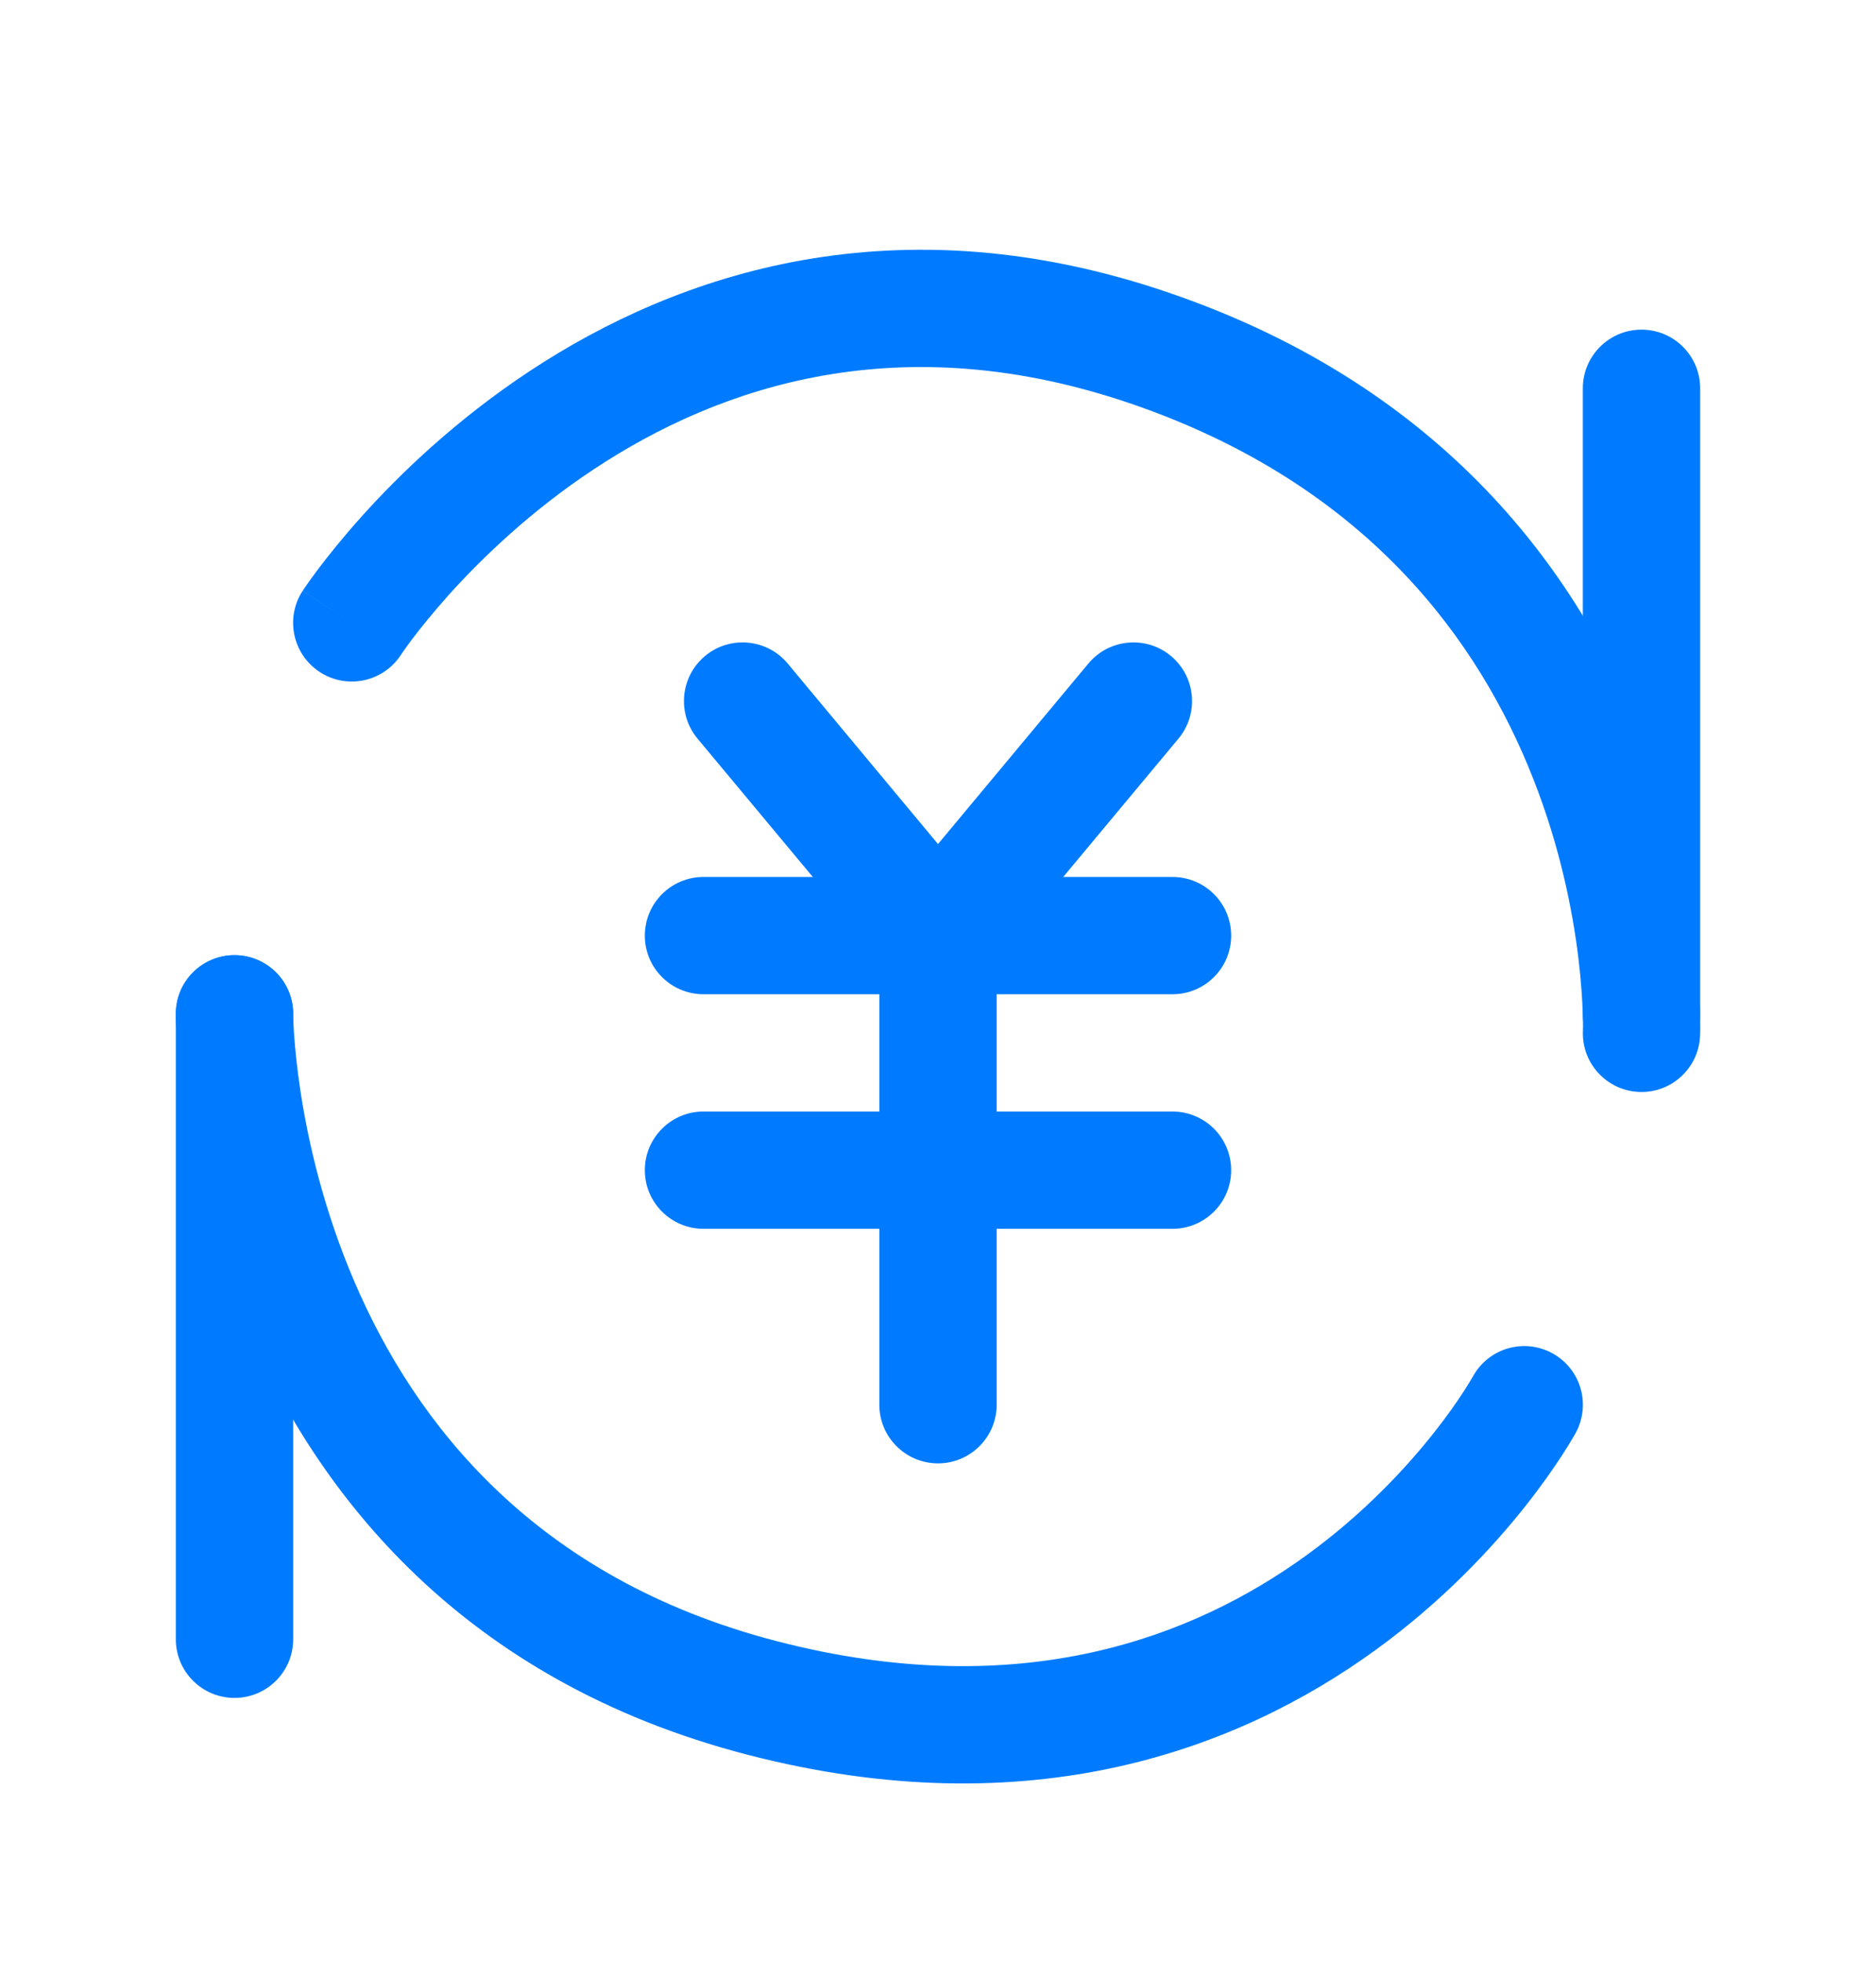 <svg width="22" height="23" viewBox="0 0 22 23" fill="none" xmlns="http://www.w3.org/2000/svg">
<path fill-rule="evenodd" clip-rule="evenodd" d="M8.268 7.691C8.56 7.448 8.994 7.488 9.237 7.779L11 9.896L12.764 7.779C13.007 7.488 13.44 7.448 13.732 7.691C14.024 7.935 14.063 8.368 13.82 8.66L11.528 11.41C11.398 11.566 11.204 11.657 11 11.657C10.796 11.657 10.603 11.566 10.472 11.41L8.18 8.66C7.937 8.368 7.977 7.935 8.268 7.691Z" fill="#007BFF"/>
<path fill-rule="evenodd" clip-rule="evenodd" d="M4.701 7.679L4.705 7.672C4.71 7.665 4.718 7.654 4.729 7.638C4.751 7.606 4.786 7.557 4.833 7.494C4.929 7.368 5.074 7.186 5.266 6.971C5.654 6.541 6.226 5.989 6.968 5.499C8.437 4.528 10.564 3.798 13.296 4.744C16.049 5.697 17.351 7.53 17.98 9.13C18.298 9.937 18.444 10.687 18.51 11.235C18.543 11.508 18.556 11.728 18.561 11.877C18.564 11.952 18.564 12.008 18.564 12.044C18.564 12.062 18.563 12.075 18.563 12.083L18.563 12.09C18.563 12.09 18.563 12.09 18.563 12.09C18.563 12.089 18.569 12.089 19.25 12.115L19.937 12.142C19.922 12.521 19.603 12.817 19.224 12.802C18.845 12.788 18.549 12.469 18.563 12.091C18.563 12.09 18.563 12.09 18.563 12.09L19.25 12.115C19.937 12.142 19.937 12.142 19.937 12.142L19.937 12.138L19.937 12.132L19.938 12.114C19.938 12.098 19.939 12.078 19.939 12.052C19.939 11.999 19.938 11.926 19.935 11.833C19.93 11.648 19.914 11.387 19.875 11.069C19.798 10.435 19.63 9.567 19.26 8.627C18.514 6.732 16.951 4.554 13.746 3.445C10.52 2.328 7.949 3.203 6.21 4.352C5.347 4.922 4.688 5.558 4.244 6.052C4.022 6.299 3.852 6.513 3.735 6.667C3.677 6.744 3.633 6.806 3.602 6.85C3.586 6.873 3.574 6.89 3.565 6.903L3.555 6.919L3.551 6.924L3.55 6.926C3.55 6.926 3.549 6.927 4.109 7.293L3.549 6.927C3.342 7.245 3.431 7.671 3.75 7.879C4.067 8.086 4.493 7.997 4.701 7.679Z" fill="#007BFF"/>
<path fill-rule="evenodd" clip-rule="evenodd" d="M2.75 11.199C3.13 11.199 3.438 11.507 3.438 11.886H2.75C3.438 11.886 3.438 11.886 3.438 11.886L3.438 11.894C3.438 11.903 3.438 11.917 3.439 11.937C3.44 11.976 3.443 12.038 3.448 12.119C3.459 12.28 3.481 12.517 3.526 12.809C3.616 13.394 3.797 14.188 4.155 15.024C4.866 16.683 6.269 18.505 9.11 19.242C11.978 19.985 14.004 19.19 15.323 18.233C15.991 17.748 16.484 17.216 16.81 16.805C16.972 16.601 17.091 16.428 17.168 16.309C17.206 16.25 17.234 16.204 17.251 16.175C17.26 16.161 17.266 16.15 17.269 16.144L17.272 16.14C17.454 15.807 17.871 15.684 18.204 15.866C18.538 16.048 18.66 16.465 18.479 16.799L17.875 16.47C18.479 16.799 18.479 16.798 18.479 16.799L18.477 16.802L18.474 16.808L18.465 16.824C18.457 16.837 18.447 16.854 18.434 16.876C18.408 16.92 18.371 16.981 18.322 17.057C18.224 17.208 18.08 17.416 17.888 17.659C17.504 18.143 16.923 18.771 16.13 19.346C14.527 20.509 12.085 21.433 8.765 20.573C5.418 19.705 3.728 17.517 2.892 15.566C2.477 14.598 2.27 13.687 2.167 13.019C2.116 12.684 2.089 12.407 2.076 12.211C2.07 12.114 2.066 12.036 2.064 11.981C2.063 11.953 2.063 11.931 2.063 11.915L2.063 11.896L2.063 11.89L2.062 11.888C2.062 11.887 2.062 11.886 2.75 11.886H2.062C2.062 11.507 2.37 11.199 2.75 11.199Z" fill="#007BFF"/>
<path fill-rule="evenodd" clip-rule="evenodd" d="M19.25 3.865C19.63 3.865 19.938 4.173 19.938 4.553V11.886C19.938 12.266 19.63 12.574 19.25 12.574C18.87 12.574 18.562 12.266 18.562 11.886V4.553C18.562 4.173 18.87 3.865 19.25 3.865Z" fill="#007BFF"/>
<path fill-rule="evenodd" clip-rule="evenodd" d="M2.75 11.199C3.13 11.199 3.438 11.507 3.438 11.886V19.22C3.438 19.599 3.13 19.907 2.75 19.907C2.37 19.907 2.062 19.599 2.062 19.22V11.886C2.062 11.507 2.37 11.199 2.75 11.199Z" fill="#007BFF"/>
<path fill-rule="evenodd" clip-rule="evenodd" d="M7.562 13.72C7.562 13.34 7.87 13.032 8.25 13.032H13.75C14.13 13.032 14.438 13.34 14.438 13.72C14.438 14.099 14.13 14.407 13.75 14.407H8.25C7.87 14.407 7.562 14.099 7.562 13.72Z" fill="#007BFF"/>
<path fill-rule="evenodd" clip-rule="evenodd" d="M7.562 10.97C7.562 10.59 7.87 10.282 8.25 10.282H13.75C14.13 10.282 14.438 10.59 14.438 10.97C14.438 11.349 14.13 11.657 13.75 11.657H8.25C7.87 11.657 7.562 11.349 7.562 10.97Z" fill="#007BFF"/>
<path fill-rule="evenodd" clip-rule="evenodd" d="M11 10.282C11.38 10.282 11.688 10.59 11.688 10.97V16.47C11.688 16.849 11.38 17.157 11 17.157C10.62 17.157 10.312 16.849 10.312 16.47V10.97C10.312 10.59 10.62 10.282 11 10.282Z" fill="#007BFF"/>
</svg>
